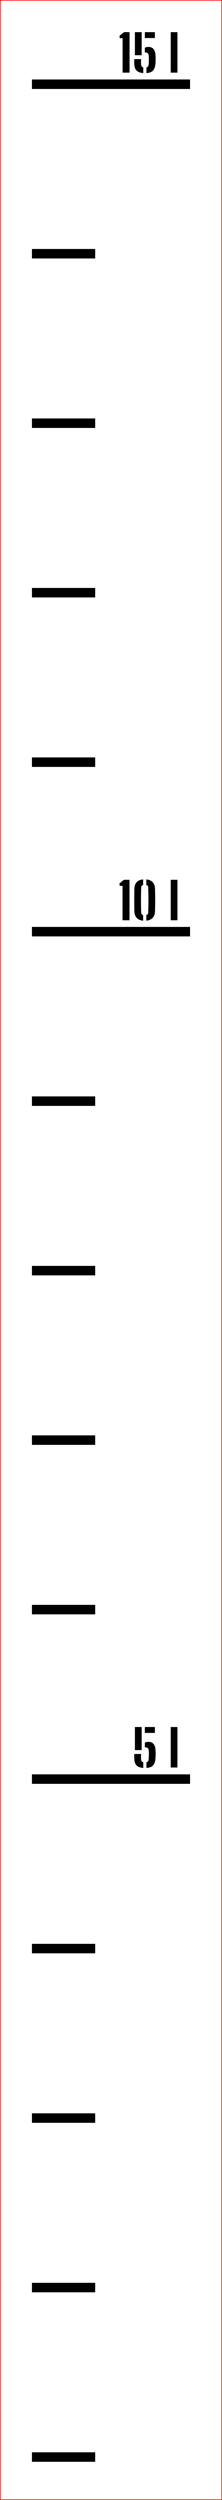 ﻿<?xml version="1.0" encoding="UTF-8"?>
<svg xmlns:xlink="http://www.w3.org/1999/xlink" viewBox="0 0 35.1 395.181" version="1.1" style="font-synthesis: none;" width="35.1mm" height="395.181mm" xmlns="http://www.w3.org/2000/svg">
  <defs />
  <style>	</style>
  <path d="M 0 0 L 35.1 0 L 35.1 395.181 L 0 395.181 Z " stroke="none" fill-rule="nonzero" fill="#FFFFFF" fill-opacity="1" transform="matrix(1,0,0,1,0,0)" />
  <path d="M 0 374.331 L 10 374.331 L 10 375.831 L 0 375.831 Z " stroke="none" fill-rule="evenodd" fill="#000000" fill-opacity="1" transform="matrix(1,0,0,1,5.05,13.314)" id="mark1 l" />
  <path d="M 0 347.54 L 10 347.54 L 10 349.04 L 0 349.04 Z " stroke="none" fill-rule="evenodd" fill="#000000" fill-opacity="1" transform="matrix(1,0,0,1,5.05,13.314)" id="mark2 l" />
  <path d="M 0 320.748 L 10 320.748 L 10 322.248 L 0 322.248 Z " stroke="none" fill-rule="evenodd" fill="#000000" fill-opacity="1" transform="matrix(1,0,0,1,5.05,13.314)" id="mark3 l" />
  <path d="M 0 293.957 L 10 293.957 L 10 295.457 L 0 295.457 Z " stroke="none" fill-rule="evenodd" fill="#000000" fill-opacity="1" transform="matrix(1,0,0,1,5.05,13.314)" id="mark4 l" />
  <path d="M 0 267.165 L 25 267.165 L 25 268.665 L 0 268.665 Z " stroke="none" fill-rule="evenodd" fill="#000000" fill-opacity="1" transform="matrix(1,0,0,1,5.05,13.314)" id="mark5 l" />
  <path d="M 16.18 264.667 C 16.175 264.494, 16.173 264.354, 16.176 264.249 C 16.179 264.144, 16.181 264.042, 16.184 263.943 L 17.264 263.943 C 17.256 264.02, 17.25 264.116, 17.246 264.231 C 17.242 264.346, 17.241 264.456, 17.242 264.563 C 17.243 264.67, 17.247 264.75, 17.252 264.803 C 17.263 264.923, 17.297 265.021, 17.356 265.097 C 17.415 265.173, 17.497 265.227, 17.604 265.259 L 17.604 266.151 C 17.111 266.114, 16.753 265.979, 16.532 265.747 C 16.311 265.515, 16.193 265.155, 16.18 264.667 Z M 16.28 263.331 L 16.28 259.683 L 17.348 259.683 L 17.348 263.331 Z M 17.852 262.907 L 17.852 262.151 C 17.929 262.111, 18.015 262.079, 18.108 262.055 C 18.201 262.031, 18.301 262.019, 18.408 262.019 C 18.773 262.019, 19.047 262.134, 19.23 262.365 C 19.413 262.596, 19.515 262.91, 19.536 263.307 C 19.547 263.467, 19.553 263.626, 19.556 263.783 C 19.559 263.94, 19.557 264.094, 19.552 264.243 C 19.547 264.392, 19.539 264.532, 19.528 264.663 C 19.483 265.162, 19.353 265.527, 19.14 265.759 C 18.927 265.991, 18.581 266.122, 18.104 266.151 L 18.104 265.259 C 18.213 265.23, 18.296 265.177, 18.352 265.101 C 18.408 265.025, 18.44 264.926, 18.448 264.803 C 18.472 264.512, 18.486 264.251, 18.49 264.019 C 18.494 263.787, 18.485 263.566, 18.464 263.355 C 18.448 263.2, 18.397 263.085, 18.31 263.009 C 18.223 262.933, 18.091 262.895, 17.912 262.895 C 17.901 262.895, 17.891 262.896, 17.88 262.899 C 17.869 262.902, 17.86 262.904, 17.852 262.907 Z M 17.852 260.615 L 17.852 259.683 L 19.44 259.683 L 19.44 260.615 Z M 21.944 266.083 L 21.944 259.683 L 23.004 259.683 L 23.004 266.083 Z " stroke="none" fill-rule="nonzero" fill="#000000" fill-opacity="1" transform="matrix(1,0,0,1,5.05,13.314)" id="text5 l" />
  <path d="M 0 240.374 L 10 240.374 L 10 241.874 L 0 241.874 Z " stroke="none" fill-rule="evenodd" fill="#000000" fill-opacity="1" transform="matrix(1,0,0,1,5.05,13.314)" id="mark6 l" />
  <path d="M 0 213.582 L 10 213.582 L 10 215.082 L 0 215.082 Z " stroke="none" fill-rule="evenodd" fill="#000000" fill-opacity="1" transform="matrix(1,0,0,1,5.05,13.314)" id="mark7 l" />
  <path d="M 0 186.791 L 10 186.791 L 10 188.291 L 0 188.291 Z " stroke="none" fill-rule="evenodd" fill="#000000" fill-opacity="1" transform="matrix(1,0,0,1,5.05,13.314)" id="mark8 l" />
  <path d="M 0 159.999 L 10 159.999 L 10 161.499 L 0 161.499 Z " stroke="none" fill-rule="evenodd" fill="#000000" fill-opacity="1" transform="matrix(1,0,0,1,5.05,13.314)" id="mark9 l" />
  <path d="M 0 133.208 L 25 133.208 L 25 134.708 L 0 134.708 Z " stroke="none" fill-rule="evenodd" fill="#000000" fill-opacity="1" transform="matrix(1,0,0,1,5.05,13.314)" id="mark10 l" />
  <path d="M 14.324 132.158 L 14.324 126.714 L 13.872 126.714 L 13.84 126.334 L 14.544 125.758 L 15.424 125.758 L 15.424 132.158 Z M 16.196 130.746 C 16.188 130.316, 16.183 129.9, 16.18 129.496 C 16.177 129.092, 16.178 128.696, 16.182 128.31 C 16.186 127.923, 16.191 127.542, 16.196 127.166 C 16.209 126.726, 16.334 126.38, 16.57 126.13 C 16.806 125.879, 17.143 125.734, 17.58 125.694 L 17.58 126.582 C 17.383 126.638, 17.281 126.767, 17.276 126.97 C 17.263 127.34, 17.253 127.688, 17.248 128.014 C 17.243 128.339, 17.24 128.656, 17.24 128.964 C 17.24 129.272, 17.243 129.586, 17.248 129.908 C 17.253 130.229, 17.263 130.572, 17.276 130.938 C 17.281 131.146, 17.383 131.278, 17.58 131.334 L 17.58 132.222 C 17.143 132.182, 16.806 132.036, 16.57 131.784 C 16.334 131.532, 16.209 131.186, 16.196 130.746 Z M 18.084 132.222 L 18.084 131.33 C 18.268 131.276, 18.367 131.152, 18.38 130.958 C 18.399 130.491, 18.411 130.042, 18.416 129.612 C 18.421 129.181, 18.421 128.75, 18.416 128.32 C 18.411 127.889, 18.399 127.436, 18.38 126.962 C 18.375 126.767, 18.276 126.64, 18.084 126.582 L 18.084 125.694 C 18.513 125.734, 18.847 125.879, 19.084 126.13 C 19.321 126.38, 19.445 126.726, 19.456 127.166 C 19.467 127.48, 19.475 127.79, 19.48 128.096 C 19.485 128.401, 19.488 128.702, 19.488 128.998 C 19.488 129.294, 19.485 129.587, 19.48 129.878 C 19.475 130.168, 19.467 130.458, 19.456 130.746 C 19.44 131.196, 19.312 131.545, 19.072 131.792 C 18.832 132.038, 18.503 132.182, 18.084 132.222 Z M 21.944 132.158 L 21.944 125.758 L 23.004 125.758 L 23.004 132.158 Z " stroke="none" fill-rule="nonzero" fill="#000000" fill-opacity="1" transform="matrix(1,0,0,1,5.05,13.314)" id="text10 l" />
  <path d="M 0 106.416 L 10 106.416 L 10 107.916 L 0 107.916 Z " stroke="none" fill-rule="evenodd" fill="#000000" fill-opacity="1" transform="matrix(1,0,0,1,5.05,13.314)" id="mark11 l" />
  <path d="M 0 79.625 L 10 79.625 L 10 81.125 L 0 81.125 Z " stroke="none" fill-rule="evenodd" fill="#000000" fill-opacity="1" transform="matrix(1,0,0,1,5.05,13.314)" id="mark12 l" />
  <path d="M 0 52.833 L 10 52.833 L 10 54.333 L 0 54.333 Z " stroke="none" fill-rule="evenodd" fill="#000000" fill-opacity="1" transform="matrix(1,0,0,1,5.05,13.314)" id="mark13 l" />
  <path d="M 0 26.042 L 10 26.042 L 10 27.542 L 0 27.542 Z " stroke="none" fill-rule="evenodd" fill="#000000" fill-opacity="1" transform="matrix(1,0,0,1,5.05,13.314)" id="mark14 l" />
  <path d="M 0 -0.75 L 25 -0.75 L 25 0.75 L 0 0.75 Z " stroke="none" fill-rule="evenodd" fill="#000000" fill-opacity="1" transform="matrix(1,0,0,1,5.05,13.314)" id="mark15 l" />
  <path d="M 14.332 -1.832 L 14.332 -7.276 L 13.88 -7.276 L 13.848 -7.656 L 14.552 -8.232 L 15.432 -8.232 L 15.432 -1.832 Z M 16.18 -3.248 C 16.175 -3.421, 16.173 -3.561, 16.176 -3.666 C 16.179 -3.771, 16.181 -3.873, 16.184 -3.972 L 17.264 -3.972 C 17.256 -3.895, 17.25 -3.799, 17.246 -3.684 C 17.242 -3.569, 17.241 -3.459, 17.242 -3.352 C 17.243 -3.245, 17.247 -3.165, 17.252 -3.112 C 17.263 -2.992, 17.297 -2.894, 17.356 -2.818 C 17.415 -2.742, 17.497 -2.688, 17.604 -2.656 L 17.604 -1.764 C 17.111 -1.801, 16.753 -1.936, 16.532 -2.168 C 16.311 -2.4, 16.193 -2.76, 16.18 -3.248 Z M 16.28 -4.584 L 16.28 -8.232 L 17.348 -8.232 L 17.348 -4.584 Z M 17.852 -5.008 L 17.852 -5.764 C 17.929 -5.804, 18.015 -5.836, 18.108 -5.86 C 18.201 -5.884, 18.301 -5.896, 18.408 -5.896 C 18.773 -5.896, 19.047 -5.781, 19.23 -5.55 C 19.413 -5.319, 19.515 -5.005, 19.536 -4.608 C 19.547 -4.448, 19.553 -4.289, 19.556 -4.132 C 19.559 -3.975, 19.557 -3.821, 19.552 -3.672 C 19.547 -3.523, 19.539 -3.383, 19.528 -3.252 C 19.483 -2.753, 19.353 -2.388, 19.14 -2.156 C 18.927 -1.924, 18.581 -1.793, 18.104 -1.764 L 18.104 -2.656 C 18.213 -2.685, 18.296 -2.738, 18.352 -2.814 C 18.408 -2.89, 18.44 -2.989, 18.448 -3.112 C 18.472 -3.403, 18.486 -3.664, 18.49 -3.896 C 18.494 -4.128, 18.485 -4.349, 18.464 -4.56 C 18.448 -4.715, 18.397 -4.83, 18.31 -4.906 C 18.223 -4.982, 18.091 -5.02, 17.912 -5.02 C 17.901 -5.02, 17.891 -5.019, 17.88 -5.016 C 17.869 -5.013, 17.86 -5.011, 17.852 -5.008 Z M 17.852 -7.3 L 17.852 -8.232 L 19.44 -8.232 L 19.44 -7.3 Z M 21.944 -1.832 L 21.944 -8.232 L 23.004 -8.232 L 23.004 -1.832 Z " stroke="none" fill-rule="nonzero" fill="#000000" fill-opacity="1" transform="matrix(1,0,0,1,5.05,13.314)" id="text15 l" />
  <path d="M -5 -13.264 L 30 -13.264 L 30 381.817 L -5 381.817 Z " stroke="#FF0000" stroke-opacity="1" stroke-width="0.1" stroke-linecap="butt" stroke-linejoin="miter" fill="none" transform="matrix(1,0,0,1,5.05,13.314)" />
</svg>